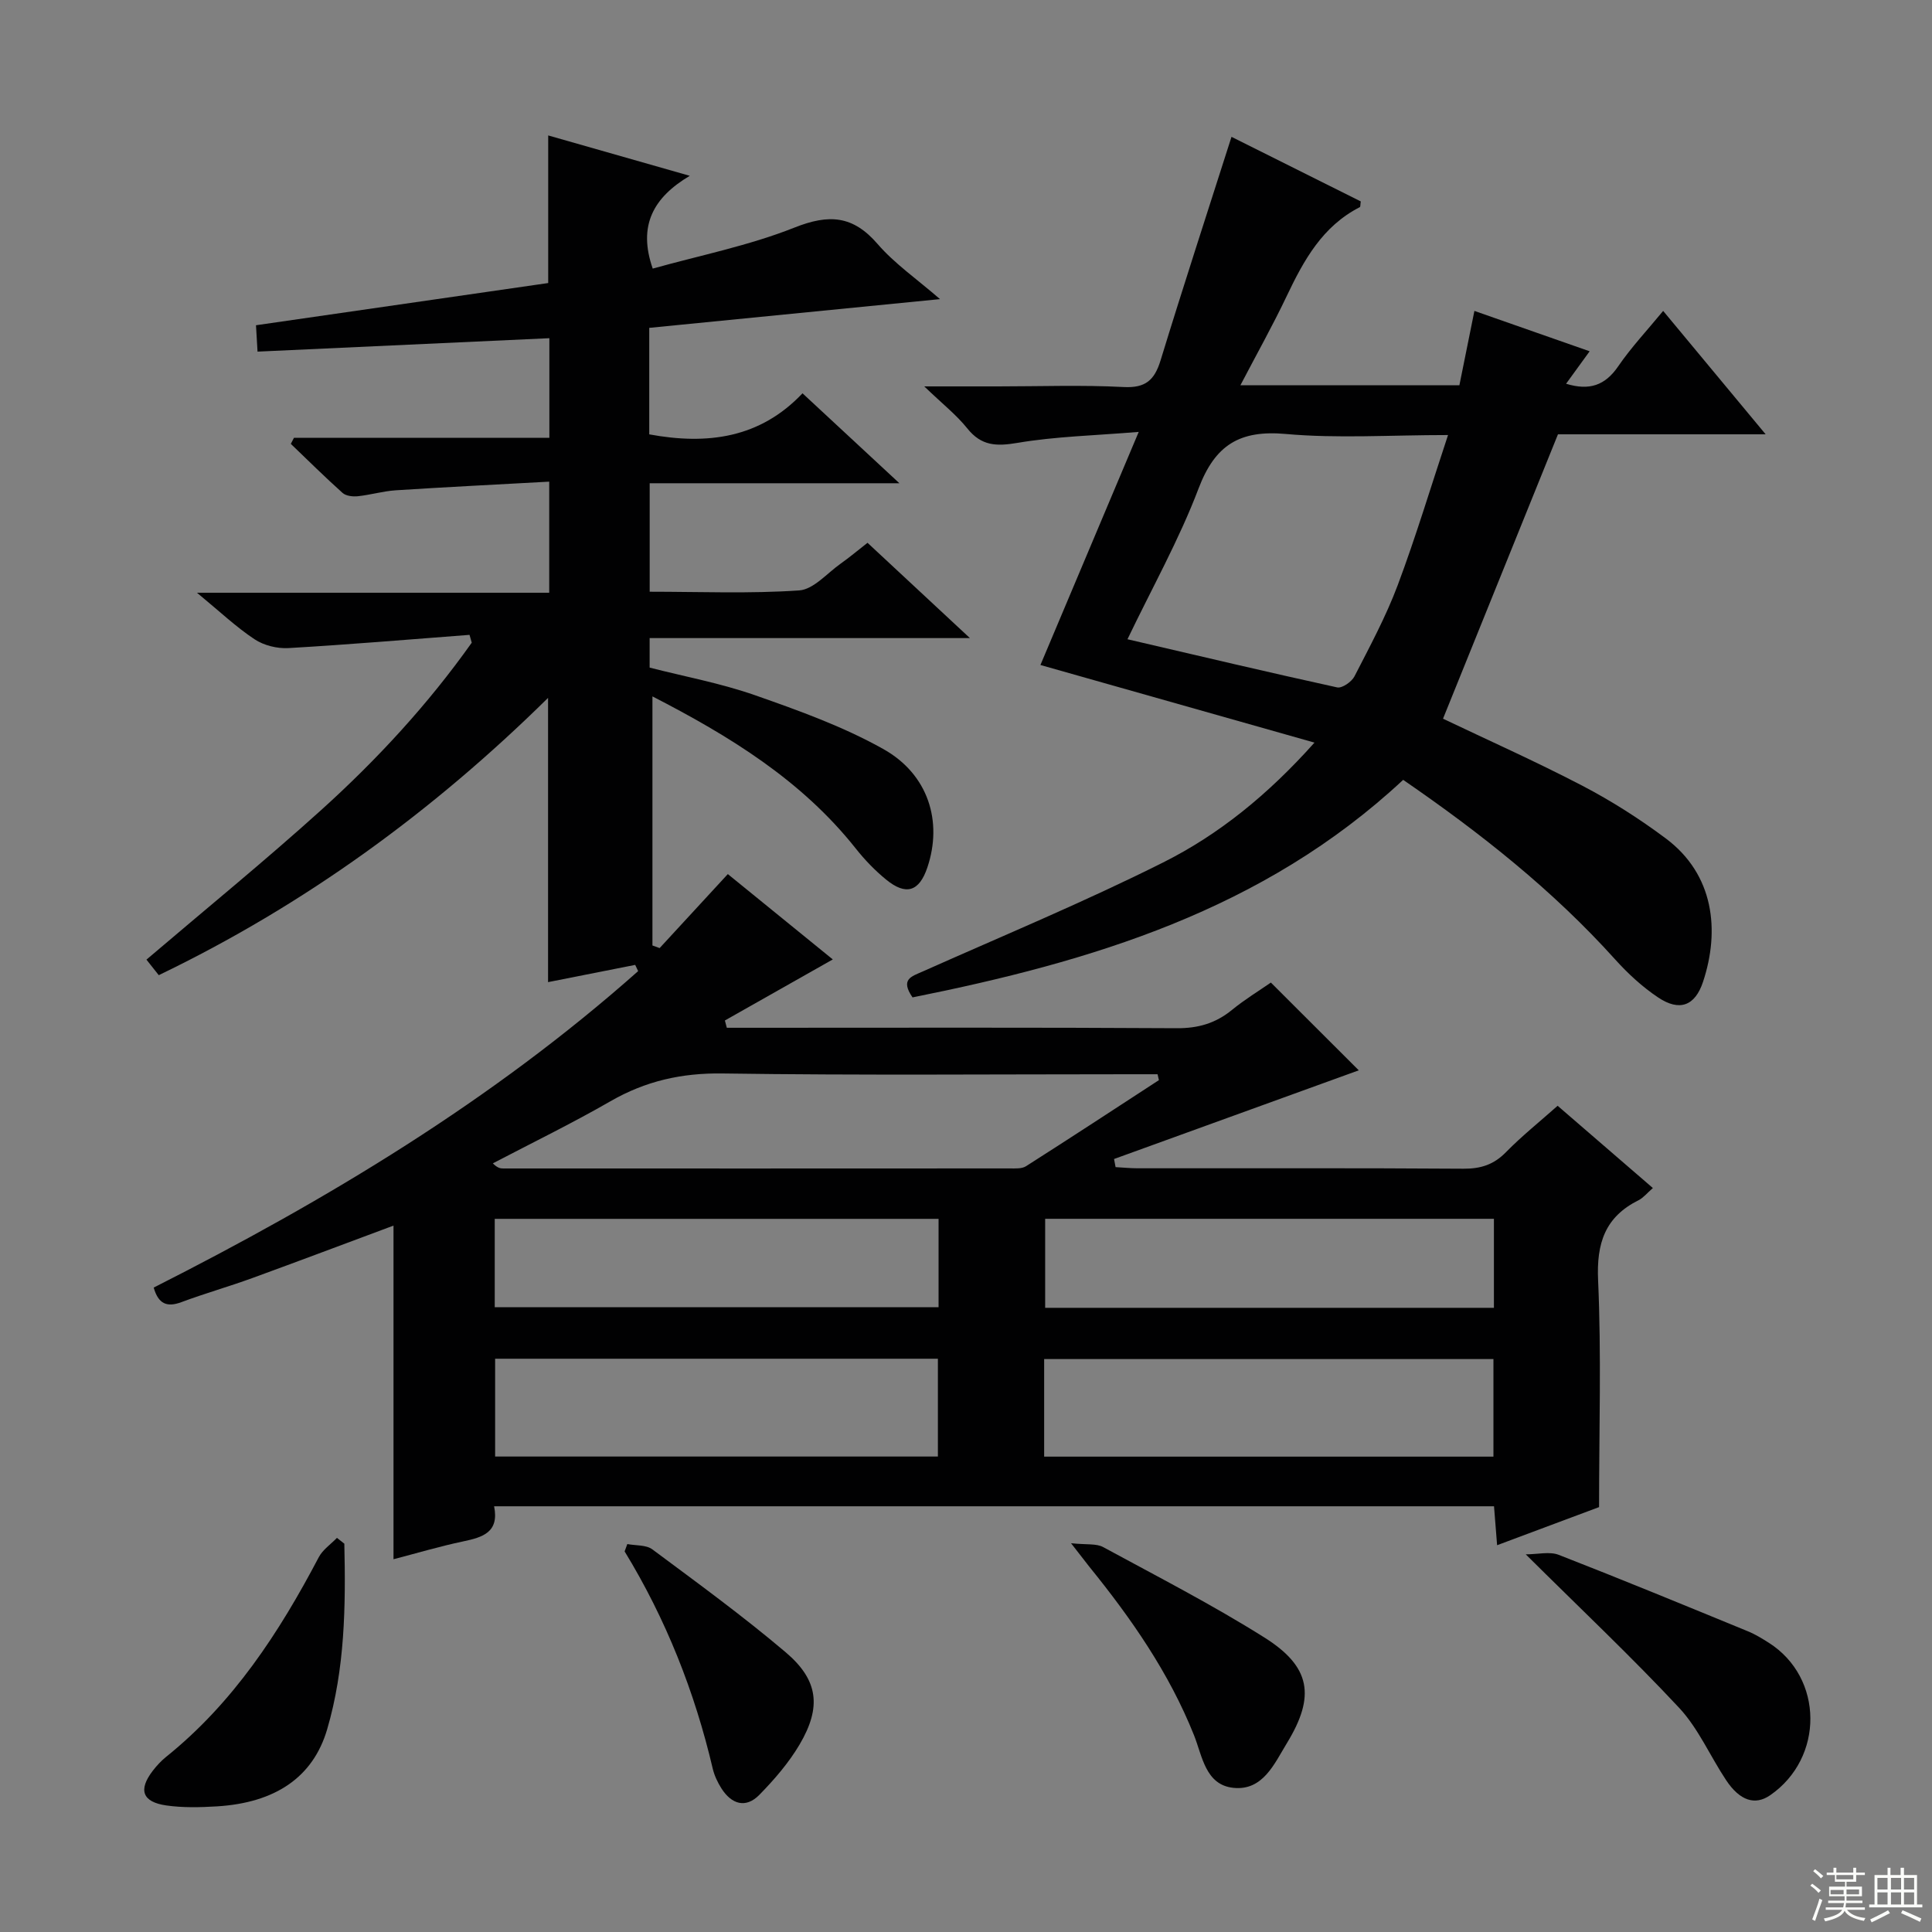 <svg enable-background="new 0 0 400 400" viewBox="0 0 400 400" xmlns="http://www.w3.org/2000/svg"><rect x="0" y="0" width="400" height="400" fill="#808080" stroke="none"/><g fill="#010102"><path d="m322.49 228.94c6.68 5.77 13.07 11.29 19.72 17.03-1.22 1.06-1.97 2.02-2.94 2.51-6.97 3.47-8.75 8.91-8.4 16.59.69 15.43.2 30.91.2 46.96-6.24 2.33-13.36 4.99-21.11 7.89-.23-2.87-.42-5.24-.64-8.06-68.94 0-137.79 0-207.02 0 1.09 5.4-2.37 6.42-6.4 7.27-4.86 1.02-9.63 2.45-14.43 3.69 0-23.07 0-45.95 0-69.07-9.73 3.62-19.49 7.31-29.29 10.88-4.83 1.76-9.79 3.16-14.61 4.96-3 1.12-4.78.39-5.75-3.01 35.86-18.14 70.14-38.74 100.3-65.52-.2-.43-.41-.86-.61-1.29-5.93 1.18-11.86 2.35-18.04 3.57 0-19.64 0-38.94 0-58.85-23.9 23.56-50.36 42.84-80.6 57.41-.93-1.17-1.8-2.27-2.55-3.22 12.25-10.44 24.49-20.42 36.2-30.99 11.56-10.44 22.12-21.89 31.15-34.63-.15-.54-.31-1.08-.46-1.62-12.5.95-25 2.02-37.51 2.74-2.32.13-5.08-.55-7-1.83-3.8-2.51-7.15-5.7-11.92-9.63h72.93c0-7.7 0-14.78 0-23-10.66.59-21.21 1.11-31.76 1.79-2.63.17-5.23.95-7.86 1.23-1.04.11-2.46-.05-3.17-.69-3.66-3.28-7.16-6.75-10.71-10.15.22-.42.43-.83.65-1.25h52.88c0-7.18 0-13.76 0-20.63-20.11.93-40 1.84-60.42 2.78-.13-2.16-.22-3.7-.32-5.46 20.31-2.93 40.3-5.82 60.5-8.74 0-10.27 0-20.31 0-30.56 9.35 2.67 18.75 5.35 29.31 8.36-7.54 4.48-10.78 10.3-7.67 19.21 9.7-2.72 19.87-4.73 29.34-8.49 7.15-2.84 12.11-2.52 17.22 3.4 3.52 4.07 8.1 7.23 12.92 11.41-20.63 2.04-40.33 3.99-60.2 5.95v22.05c12.03 2.22 22.93.8 31.73-8.5 6.69 6.21 12.86 11.94 20.06 18.62-18.01 0-34.7 0-51.7 0v22.46c10.4 0 20.71.43 30.94-.27 2.99-.2 5.79-3.57 8.62-5.56 1.76-1.24 3.41-2.64 5.54-4.3 6.8 6.32 13.51 12.57 21.2 19.73-22.89 0-44.44 0-66.31 0v6.11c7.22 1.85 14.74 3.24 21.88 5.74 9.04 3.17 18.19 6.46 26.5 11.12 9.37 5.25 12.31 15.06 9.12 24.52-1.68 4.99-4.41 5.89-8.55 2.5-2.3-1.88-4.42-4.08-6.27-6.42-11.25-14.19-26.21-23.32-42.1-31.5v51.57c.5.18.99.36 1.49.54 4.64-5.04 9.29-10.08 14.12-15.32 7.28 5.92 14.6 11.86 21.73 17.67-7.63 4.31-14.98 8.48-22.34 12.64.13.5.27 1.01.4 1.51h5.15c29.33 0 58.66-.09 88 .09 4.44.03 8.05-1.02 11.44-3.79 2.69-2.2 5.69-4.02 8.05-5.66 6.54 6.53 12.85 12.82 18.2 18.17-16.08 5.82-33.37 12.09-50.67 18.36.11.56.21 1.12.32 1.68 1.51.08 3.02.24 4.54.24 22.5.02 45-.07 67.49.09 3.61.02 6.31-.86 8.84-3.47 3.23-3.29 6.89-6.22 10.65-9.56zm-82.55-5.31c-.09-.41-.18-.81-.28-1.22-1.74 0-3.48 0-5.22 0-28.29 0-56.58.25-84.86-.16-8.47-.12-15.93 1.57-23.19 5.75-7.95 4.58-16.22 8.6-24.35 12.86.96.97 1.56 1.06 2.17 1.06 34.94.01 69.89.01 104.83-.01 1.14 0 2.52.1 3.39-.46 9.22-5.87 18.36-11.86 27.51-17.82zm-23.76 77.95h93.02c0-6.93 0-13.62 0-20.2-31.26 0-62.12 0-93.02 0zm-22-.02c0-6.94 0-13.62 0-20.25-30.79 0-61.17 0-91.67 0v20.25zm115.12-49.22c-31.26 0-62.13 0-92.91 0v18.43h92.91c0-6.17 0-12.09 0-18.43zm-206.87 18.31h91.89c0-6.28 0-12.2 0-18.3-30.77 0-61.26 0-91.89 0z"/><path d="m290.51 161.46c-29.03 27.07-64.7 37.64-101.58 45.04-2.6-3.77-.19-4.34 2.03-5.33 16.66-7.43 33.54-14.43 49.84-22.6 11.59-5.81 21.72-14.04 31.35-24.82-19.44-5.51-38.02-10.77-56.74-16.07 6.58-15.62 13.14-31.16 20.35-48.26-9.19.76-17.23.94-25.09 2.27-4.37.74-7.48.66-10.4-2.99-2.24-2.8-5.14-5.07-8.91-8.7h15.28c8.66 0 17.34-.32 25.98.13 4.56.24 6.41-1.43 7.67-5.54 4.71-15.37 9.7-30.65 14.68-46.26 8.61 4.3 17.73 8.86 26.76 13.37-.1.66-.05 1.11-.2 1.19-7.74 3.95-11.6 10.99-15.14 18.43-2.9 6.1-6.22 12.02-9.58 18.45h45.34c.99-4.9 1.99-9.88 3.11-15.4 7.91 2.77 15.51 5.44 23.86 8.36-1.73 2.39-3.21 4.42-4.88 6.72 4.81 1.47 8.07.37 10.8-3.62 2.7-3.94 6.01-7.46 9.3-11.46 7.11 8.56 13.85 16.69 21.22 25.55-15.44 0-29.85 0-43 0-8.12 20.09-15.93 39.41-23.8 58.88 9.14 4.36 19.14 8.82 28.84 13.87 6.02 3.14 11.82 6.84 17.26 10.9 10.04 7.49 11.25 19.09 7.74 29.69-1.66 5.03-4.89 6.2-9.29 3.26-3.27-2.18-6.27-4.95-8.91-7.88-12.9-14.33-27.87-26.17-43.89-37.18zm-57.08-29.11c14.8 3.44 29.08 6.83 43.42 9.97 1.01.22 3-1.16 3.58-2.29 3.18-6.19 6.51-12.37 8.95-18.87 3.75-10 6.82-20.25 10.42-31.09-12.01 0-22.87.74-33.58-.22-9.55-.86-14.64 2.26-18.06 11.26-4.03 10.62-9.65 20.64-14.73 31.24z"/><path d="m315.89 321.81c2.5 0 4.93-.63 6.82.1 13.12 5.11 26.14 10.48 39.17 15.83 1.52.62 2.96 1.51 4.35 2.39 11.35 7.22 11.47 23.84.24 31.57-3.09 2.12-6.23 1.16-9.08-3.11-3.31-4.97-5.74-10.7-9.73-14.99-9.84-10.54-20.35-20.45-31.77-31.79z"/><path d="m71.29 319.6c.3 12.94.13 25.88-3.56 38.45-2.91 9.89-10.7 15.2-22.82 15.94-3.48.21-7.03.3-10.47-.19-4.99-.71-5.85-3.23-2.81-7.18.81-1.05 1.73-2.05 2.76-2.88 13.92-11.19 23.41-25.74 31.6-41.32.82-1.57 2.49-2.69 3.77-4.02.5.41 1.01.8 1.53 1.2z"/><path d="m221.75 319.51c3.25.34 5.23.03 6.63.79 11.22 6.09 22.61 11.94 33.4 18.73 9.62 6.05 10.59 12.15 4.67 21.85-2.62 4.29-4.98 9.93-11.12 9.27-5.77-.62-6.41-6.6-8.12-10.88-5.17-12.96-13.01-24.2-21.71-34.94-.91-1.15-1.8-2.32-3.75-4.82z"/><path d="m129.88 319.68c1.75.34 3.89.14 5.18 1.1 9.33 6.94 18.75 13.8 27.61 21.31 6.79 5.76 7.43 11.35 2.89 19.07-2.24 3.8-5.23 7.26-8.33 10.43-2.83 2.89-5.77 1.96-7.86-1.31-.79-1.24-1.46-2.66-1.8-4.08-3.74-15.94-9.69-30.98-18.25-45 .19-.52.38-1.02.56-1.52z"/></g><path d="m374.8 390.4.4-.4c.7.5 1.3 1 1.8 1.4l-.5.5c-.5-.6-1.1-1.1-1.7-1.5zm1 7.3-.6-.3c.5-1.4 1.1-2.8 1.5-4.3.2.1.4.2.6.3-.5 1.3-1 2.8-1.5 4.3zm-.4-10.3.4-.4c.4.3 1 .8 1.7 1.4l-.5.5c-.4-.5-1-1-1.6-1.5zm2.5.3h1.7v-1h.6v1h3.5v-1h.6v1h1.8v.5h-1.8v1.4h-2v1h3.2v2h-3.2v.9h3.3v.5h-3.4c0 .3-.1.6-.1.9h4v.5h-3.7c.7.9 1.9 1.5 3.8 1.7-.1.2-.2.4-.3.6-2.1-.4-3.5-1.1-4-2.1-.4 1-1.8 1.7-4 2.2-.1-.2-.2-.4-.3-.6 2.1-.4 3.4-1 3.8-1.8h-3.4v-.5h3.6c.1-.3.1-.6.2-.9h-3.3v-.5h3.4c0-.3 0-.6 0-.9h-3.2v-2h3.3v-1h-2.1v-1.4h-1.7v-.5zm1.1 3.5v1h2.7c0-.3 0-.4 0-.4 0-.1 0-.2 0-.2 0-.1 0-.2 0-.3h-2.7zm1.2-3v.9h3.5v-.9zm4.7 3h-2.6v.6.4h2.6z" fill="#fbfcfa"/><path d="m393.6 386.7h.6v1.5h2.7v6.1h1.1v.6h-11v-.6h1.1v-6.1h2.7v-1.5h.6v1.5h2.1v-1.5zm-2.7 8.8.4.6c-1.2.6-2.5 1.3-3.8 1.9-.1-.2-.2-.4-.3-.6 1.2-.6 2.5-1.2 3.7-1.9zm-2.2-6.7v2.4h2.1v-2.4zm0 3v2.5h2.1v-2.5zm2.8-3v2.4h2.1v-2.4zm0 3v2.5h2.1v-2.5zm6 6.1c-1.4-.7-2.7-1.3-3.9-1.8l.3-.6c1.5.6 2.7 1.2 3.9 1.7zm-1.2-9.1h-2.1v2.4h2.1zm-2.1 3v2.5h2.1v-2.5z" fill="#fbfcfa"/></svg>